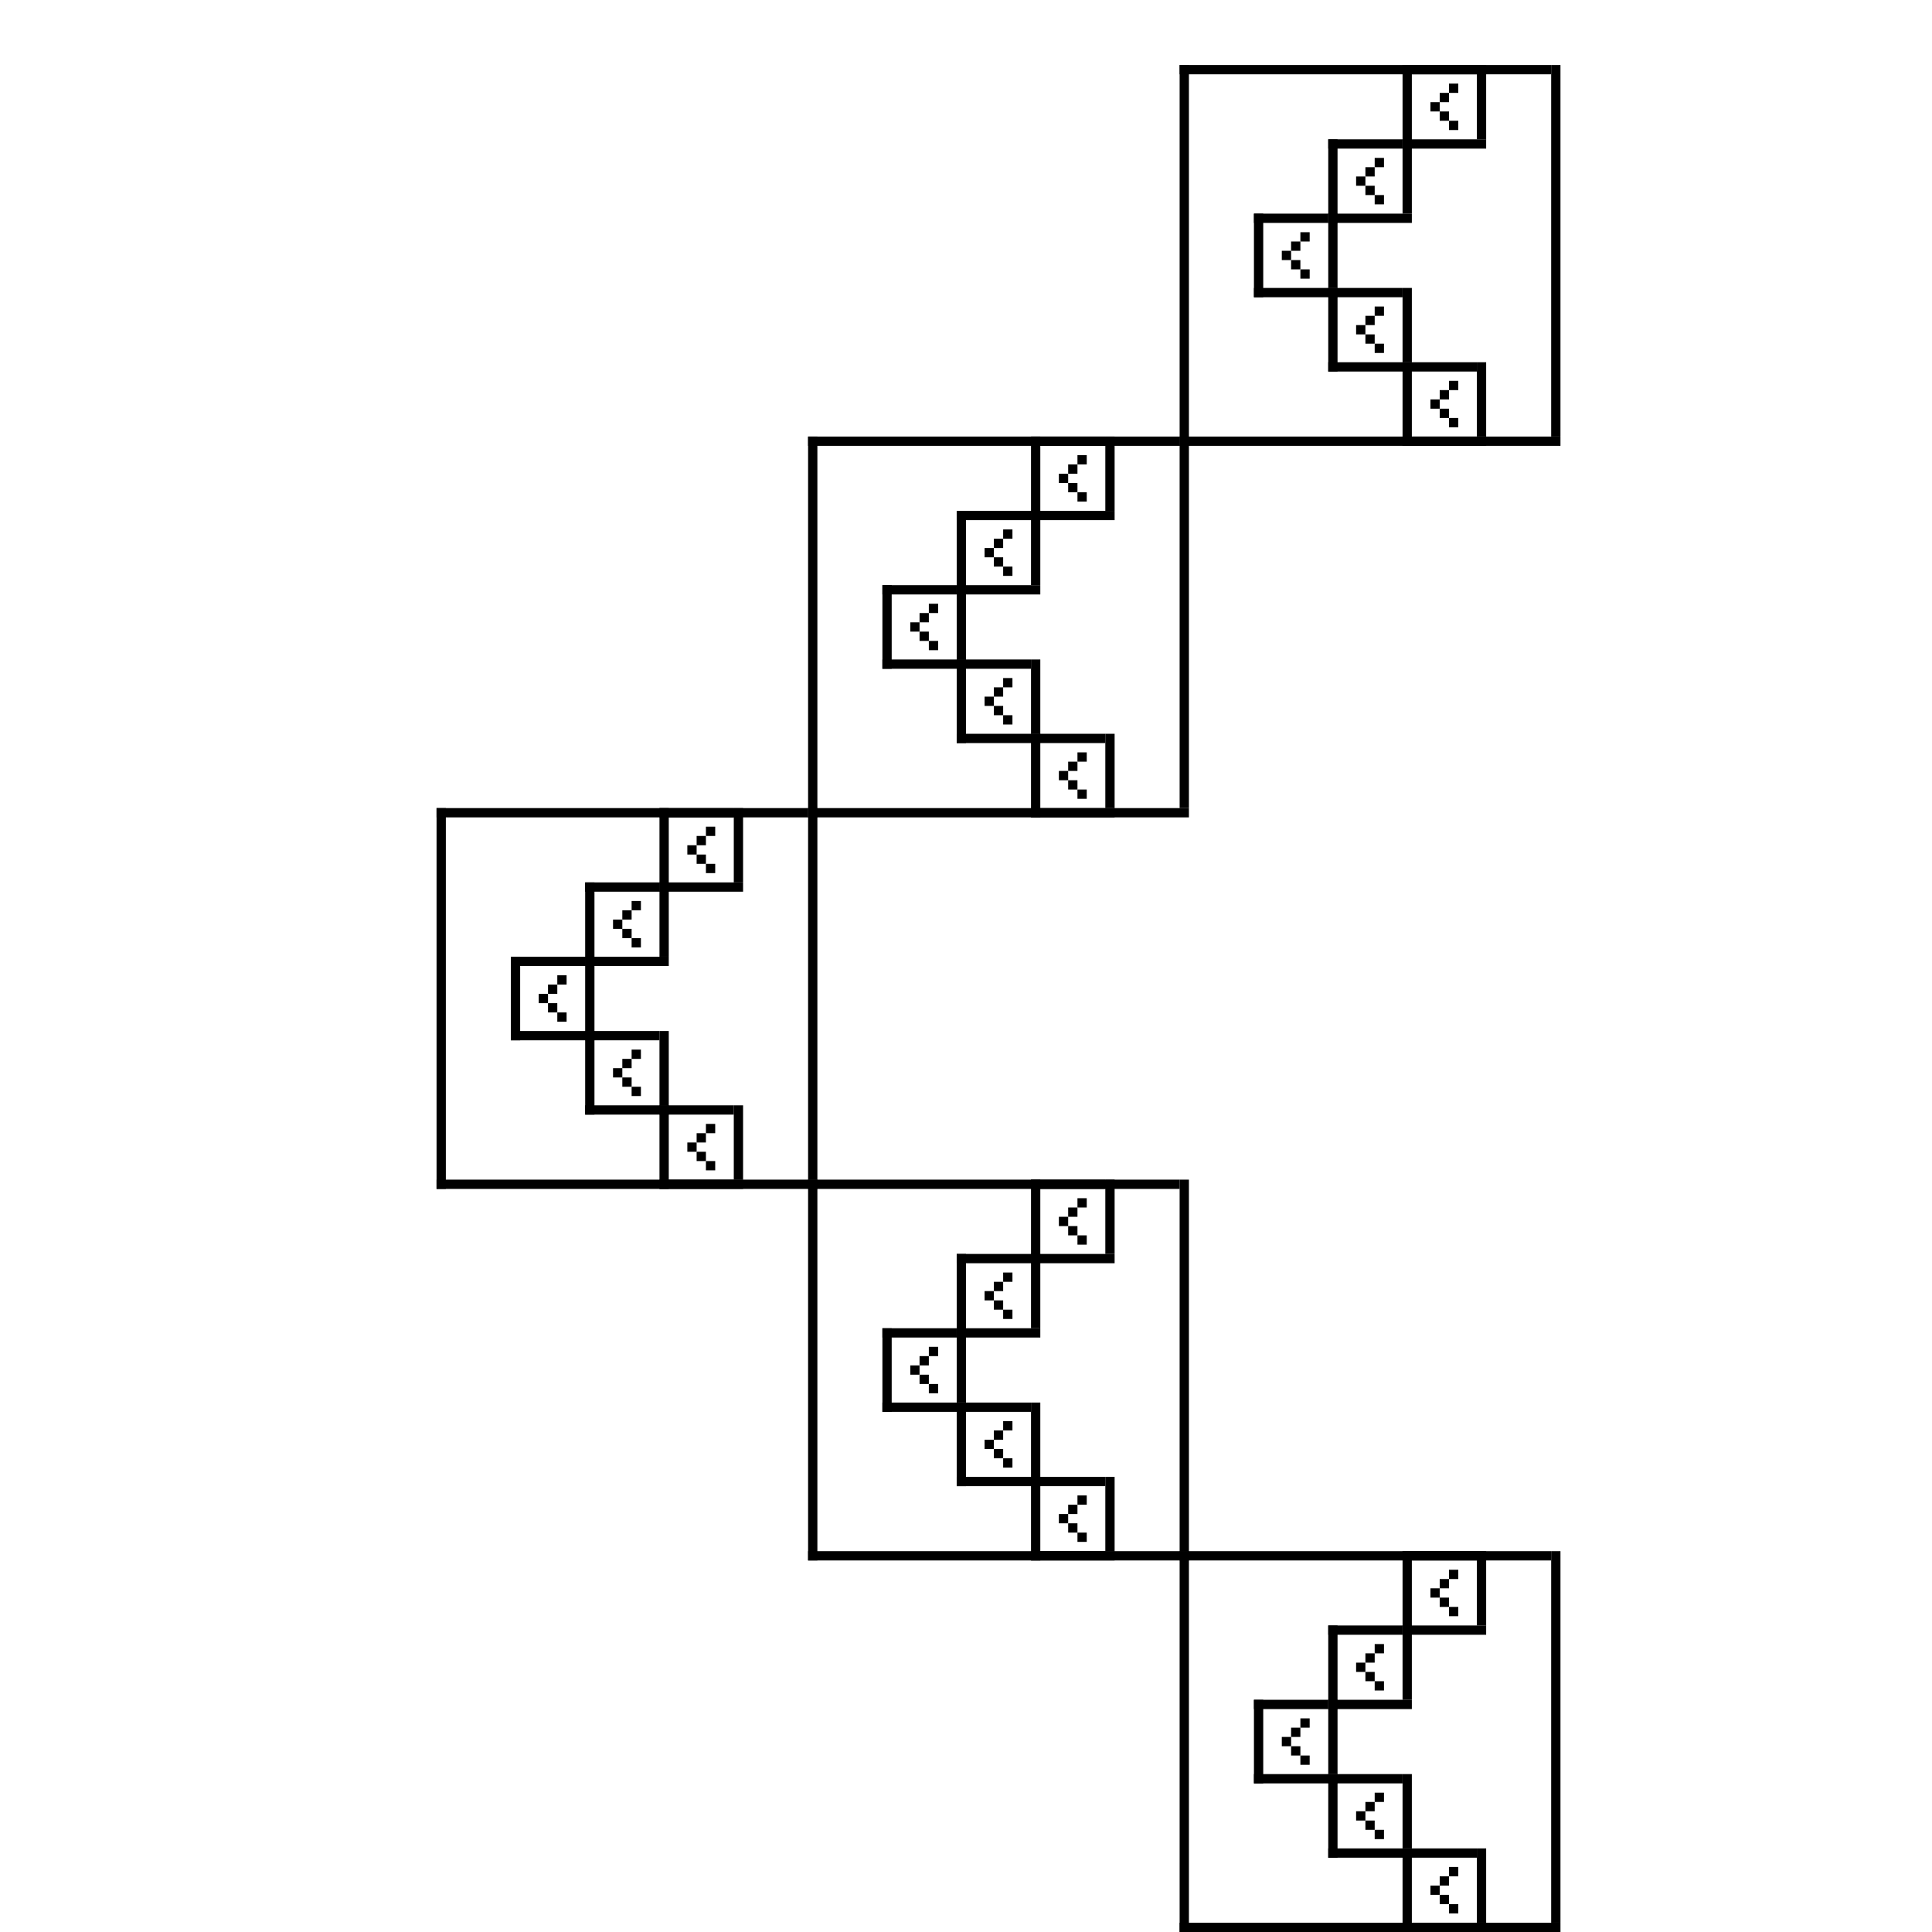 <?xml version="1.0" encoding="utf-8"?><svg xmlns="http://www.w3.org/2000/svg" xmlns:xlink="http://www.w3.org/1999/xlink" width="208" height="208"><rect x="0" y="0" width="100%" height="100%" fill="#ffffff" /><rect x="127" y="7" width="1" height="41" /><rect x="167" y="7" width="1" height="40" /><rect x="127" y="7" width="40" height="1" /><rect x="127" y="47" width="41" height="1" /><rect x="151" y="7" width="1" height="9" /><rect x="159" y="7" width="1" height="8" /><rect x="151" y="7" width="8" height="1" /><rect x="151" y="15" width="9" height="1" /><rect x="156" y="9" width="1" height="1" /><rect x="155" y="10" width="1" height="1" /><rect x="154" y="11" width="1" height="1" /><rect x="155" y="12" width="1" height="1" /><rect x="156" y="13" width="1" height="1" /><rect x="143" y="15" width="1" height="9" /><rect x="151" y="15" width="1" height="8" /><rect x="143" y="15" width="8" height="1" /><rect x="143" y="23" width="9" height="1" /><rect x="148" y="17" width="1" height="1" /><rect x="147" y="18" width="1" height="1" /><rect x="146" y="19" width="1" height="1" /><rect x="147" y="20" width="1" height="1" /><rect x="148" y="21" width="1" height="1" /><rect x="135" y="23" width="1" height="9" /><rect x="143" y="23" width="1" height="8" /><rect x="135" y="23" width="8" height="1" /><rect x="135" y="31" width="9" height="1" /><rect x="140" y="25" width="1" height="1" /><rect x="139" y="26" width="1" height="1" /><rect x="138" y="27" width="1" height="1" /><rect x="139" y="28" width="1" height="1" /><rect x="140" y="29" width="1" height="1" /><rect x="143" y="31" width="1" height="9" /><rect x="151" y="31" width="1" height="8" /><rect x="143" y="31" width="8" height="1" /><rect x="143" y="39" width="9" height="1" /><rect x="148" y="33" width="1" height="1" /><rect x="147" y="34" width="1" height="1" /><rect x="146" y="35" width="1" height="1" /><rect x="147" y="36" width="1" height="1" /><rect x="148" y="37" width="1" height="1" /><rect x="151" y="39" width="1" height="9" /><rect x="159" y="39" width="1" height="8" /><rect x="151" y="39" width="8" height="1" /><rect x="151" y="47" width="9" height="1" /><rect x="156" y="41" width="1" height="1" /><rect x="155" y="42" width="1" height="1" /><rect x="154" y="43" width="1" height="1" /><rect x="155" y="44" width="1" height="1" /><rect x="156" y="45" width="1" height="1" /><rect x="87" y="47" width="1" height="41" /><rect x="127" y="47" width="1" height="40" /><rect x="87" y="47" width="40" height="1" /><rect x="87" y="87" width="41" height="1" /><rect x="111" y="47" width="1" height="9" /><rect x="119" y="47" width="1" height="8" /><rect x="111" y="47" width="8" height="1" /><rect x="111" y="55" width="9" height="1" /><rect x="116" y="49" width="1" height="1" /><rect x="115" y="50" width="1" height="1" /><rect x="114" y="51" width="1" height="1" /><rect x="115" y="52" width="1" height="1" /><rect x="116" y="53" width="1" height="1" /><rect x="103" y="55" width="1" height="9" /><rect x="111" y="55" width="1" height="8" /><rect x="103" y="55" width="8" height="1" /><rect x="103" y="63" width="9" height="1" /><rect x="108" y="57" width="1" height="1" /><rect x="107" y="58" width="1" height="1" /><rect x="106" y="59" width="1" height="1" /><rect x="107" y="60" width="1" height="1" /><rect x="108" y="61" width="1" height="1" /><rect x="95" y="63" width="1" height="9" /><rect x="103" y="63" width="1" height="8" /><rect x="95" y="63" width="8" height="1" /><rect x="95" y="71" width="9" height="1" /><rect x="100" y="65" width="1" height="1" /><rect x="99" y="66" width="1" height="1" /><rect x="98" y="67" width="1" height="1" /><rect x="99" y="68" width="1" height="1" /><rect x="100" y="69" width="1" height="1" /><rect x="103" y="71" width="1" height="9" /><rect x="111" y="71" width="1" height="8" /><rect x="103" y="71" width="8" height="1" /><rect x="103" y="79" width="9" height="1" /><rect x="108" y="73" width="1" height="1" /><rect x="107" y="74" width="1" height="1" /><rect x="106" y="75" width="1" height="1" /><rect x="107" y="76" width="1" height="1" /><rect x="108" y="77" width="1" height="1" /><rect x="111" y="79" width="1" height="9" /><rect x="119" y="79" width="1" height="8" /><rect x="111" y="79" width="8" height="1" /><rect x="111" y="87" width="9" height="1" /><rect x="116" y="81" width="1" height="1" /><rect x="115" y="82" width="1" height="1" /><rect x="114" y="83" width="1" height="1" /><rect x="115" y="84" width="1" height="1" /><rect x="116" y="85" width="1" height="1" /><rect x="47" y="87" width="1" height="41" /><rect x="87" y="87" width="1" height="40" /><rect x="47" y="87" width="40" height="1" /><rect x="47" y="127" width="41" height="1" /><rect x="71" y="87" width="1" height="9" /><rect x="79" y="87" width="1" height="8" /><rect x="71" y="87" width="8" height="1" /><rect x="71" y="95" width="9" height="1" /><rect x="76" y="89" width="1" height="1" /><rect x="75" y="90" width="1" height="1" /><rect x="74" y="91" width="1" height="1" /><rect x="75" y="92" width="1" height="1" /><rect x="76" y="93" width="1" height="1" /><rect x="63" y="95" width="1" height="9" /><rect x="71" y="95" width="1" height="8" /><rect x="63" y="95" width="8" height="1" /><rect x="63" y="103" width="9" height="1" /><rect x="68" y="97" width="1" height="1" /><rect x="67" y="98" width="1" height="1" /><rect x="66" y="99" width="1" height="1" /><rect x="67" y="100" width="1" height="1" /><rect x="68" y="101" width="1" height="1" /><rect x="55" y="103" width="1" height="9" /><rect x="63" y="103" width="1" height="8" /><rect x="55" y="103" width="8" height="1" /><rect x="55" y="111" width="9" height="1" /><rect x="60" y="105" width="1" height="1" /><rect x="59" y="106" width="1" height="1" /><rect x="58" y="107" width="1" height="1" /><rect x="59" y="108" width="1" height="1" /><rect x="60" y="109" width="1" height="1" /><rect x="63" y="111" width="1" height="9" /><rect x="71" y="111" width="1" height="8" /><rect x="63" y="111" width="8" height="1" /><rect x="63" y="119" width="9" height="1" /><rect x="68" y="113" width="1" height="1" /><rect x="67" y="114" width="1" height="1" /><rect x="66" y="115" width="1" height="1" /><rect x="67" y="116" width="1" height="1" /><rect x="68" y="117" width="1" height="1" /><rect x="71" y="119" width="1" height="9" /><rect x="79" y="119" width="1" height="8" /><rect x="71" y="119" width="8" height="1" /><rect x="71" y="127" width="9" height="1" /><rect x="76" y="121" width="1" height="1" /><rect x="75" y="122" width="1" height="1" /><rect x="74" y="123" width="1" height="1" /><rect x="75" y="124" width="1" height="1" /><rect x="76" y="125" width="1" height="1" /><rect x="87" y="127" width="1" height="41" /><rect x="127" y="127" width="1" height="40" /><rect x="87" y="127" width="40" height="1" /><rect x="87" y="167" width="41" height="1" /><rect x="111" y="127" width="1" height="9" /><rect x="119" y="127" width="1" height="8" /><rect x="111" y="127" width="8" height="1" /><rect x="111" y="135" width="9" height="1" /><rect x="116" y="129" width="1" height="1" /><rect x="115" y="130" width="1" height="1" /><rect x="114" y="131" width="1" height="1" /><rect x="115" y="132" width="1" height="1" /><rect x="116" y="133" width="1" height="1" /><rect x="103" y="135" width="1" height="9" /><rect x="111" y="135" width="1" height="8" /><rect x="103" y="135" width="8" height="1" /><rect x="103" y="143" width="9" height="1" /><rect x="108" y="137" width="1" height="1" /><rect x="107" y="138" width="1" height="1" /><rect x="106" y="139" width="1" height="1" /><rect x="107" y="140" width="1" height="1" /><rect x="108" y="141" width="1" height="1" /><rect x="95" y="143" width="1" height="9" /><rect x="103" y="143" width="1" height="8" /><rect x="95" y="143" width="8" height="1" /><rect x="95" y="151" width="9" height="1" /><rect x="100" y="145" width="1" height="1" /><rect x="99" y="146" width="1" height="1" /><rect x="98" y="147" width="1" height="1" /><rect x="99" y="148" width="1" height="1" /><rect x="100" y="149" width="1" height="1" /><rect x="103" y="151" width="1" height="9" /><rect x="111" y="151" width="1" height="8" /><rect x="103" y="151" width="8" height="1" /><rect x="103" y="159" width="9" height="1" /><rect x="108" y="153" width="1" height="1" /><rect x="107" y="154" width="1" height="1" /><rect x="106" y="155" width="1" height="1" /><rect x="107" y="156" width="1" height="1" /><rect x="108" y="157" width="1" height="1" /><rect x="111" y="159" width="1" height="9" /><rect x="119" y="159" width="1" height="8" /><rect x="111" y="159" width="8" height="1" /><rect x="111" y="167" width="9" height="1" /><rect x="116" y="161" width="1" height="1" /><rect x="115" y="162" width="1" height="1" /><rect x="114" y="163" width="1" height="1" /><rect x="115" y="164" width="1" height="1" /><rect x="116" y="165" width="1" height="1" /><rect x="127" y="167" width="1" height="41" /><rect x="167" y="167" width="1" height="40" /><rect x="127" y="167" width="40" height="1" /><rect x="127" y="207" width="41" height="1" /><rect x="151" y="167" width="1" height="9" /><rect x="159" y="167" width="1" height="8" /><rect x="151" y="167" width="8" height="1" /><rect x="151" y="175" width="9" height="1" /><rect x="156" y="169" width="1" height="1" /><rect x="155" y="170" width="1" height="1" /><rect x="154" y="171" width="1" height="1" /><rect x="155" y="172" width="1" height="1" /><rect x="156" y="173" width="1" height="1" /><rect x="143" y="175" width="1" height="9" /><rect x="151" y="175" width="1" height="8" /><rect x="143" y="175" width="8" height="1" /><rect x="143" y="183" width="9" height="1" /><rect x="148" y="177" width="1" height="1" /><rect x="147" y="178" width="1" height="1" /><rect x="146" y="179" width="1" height="1" /><rect x="147" y="180" width="1" height="1" /><rect x="148" y="181" width="1" height="1" /><rect x="135" y="183" width="1" height="9" /><rect x="143" y="183" width="1" height="8" /><rect x="135" y="183" width="8" height="1" /><rect x="135" y="191" width="9" height="1" /><rect x="140" y="185" width="1" height="1" /><rect x="139" y="186" width="1" height="1" /><rect x="138" y="187" width="1" height="1" /><rect x="139" y="188" width="1" height="1" /><rect x="140" y="189" width="1" height="1" /><rect x="143" y="191" width="1" height="9" /><rect x="151" y="191" width="1" height="8" /><rect x="143" y="191" width="8" height="1" /><rect x="143" y="199" width="9" height="1" /><rect x="148" y="193" width="1" height="1" /><rect x="147" y="194" width="1" height="1" /><rect x="146" y="195" width="1" height="1" /><rect x="147" y="196" width="1" height="1" /><rect x="148" y="197" width="1" height="1" /><rect x="151" y="199" width="1" height="9" /><rect x="159" y="199" width="1" height="8" /><rect x="151" y="199" width="8" height="1" /><rect x="151" y="207" width="9" height="1" /><rect x="156" y="201" width="1" height="1" /><rect x="155" y="202" width="1" height="1" /><rect x="154" y="203" width="1" height="1" /><rect x="155" y="204" width="1" height="1" /><rect x="156" y="205" width="1" height="1" /></svg>